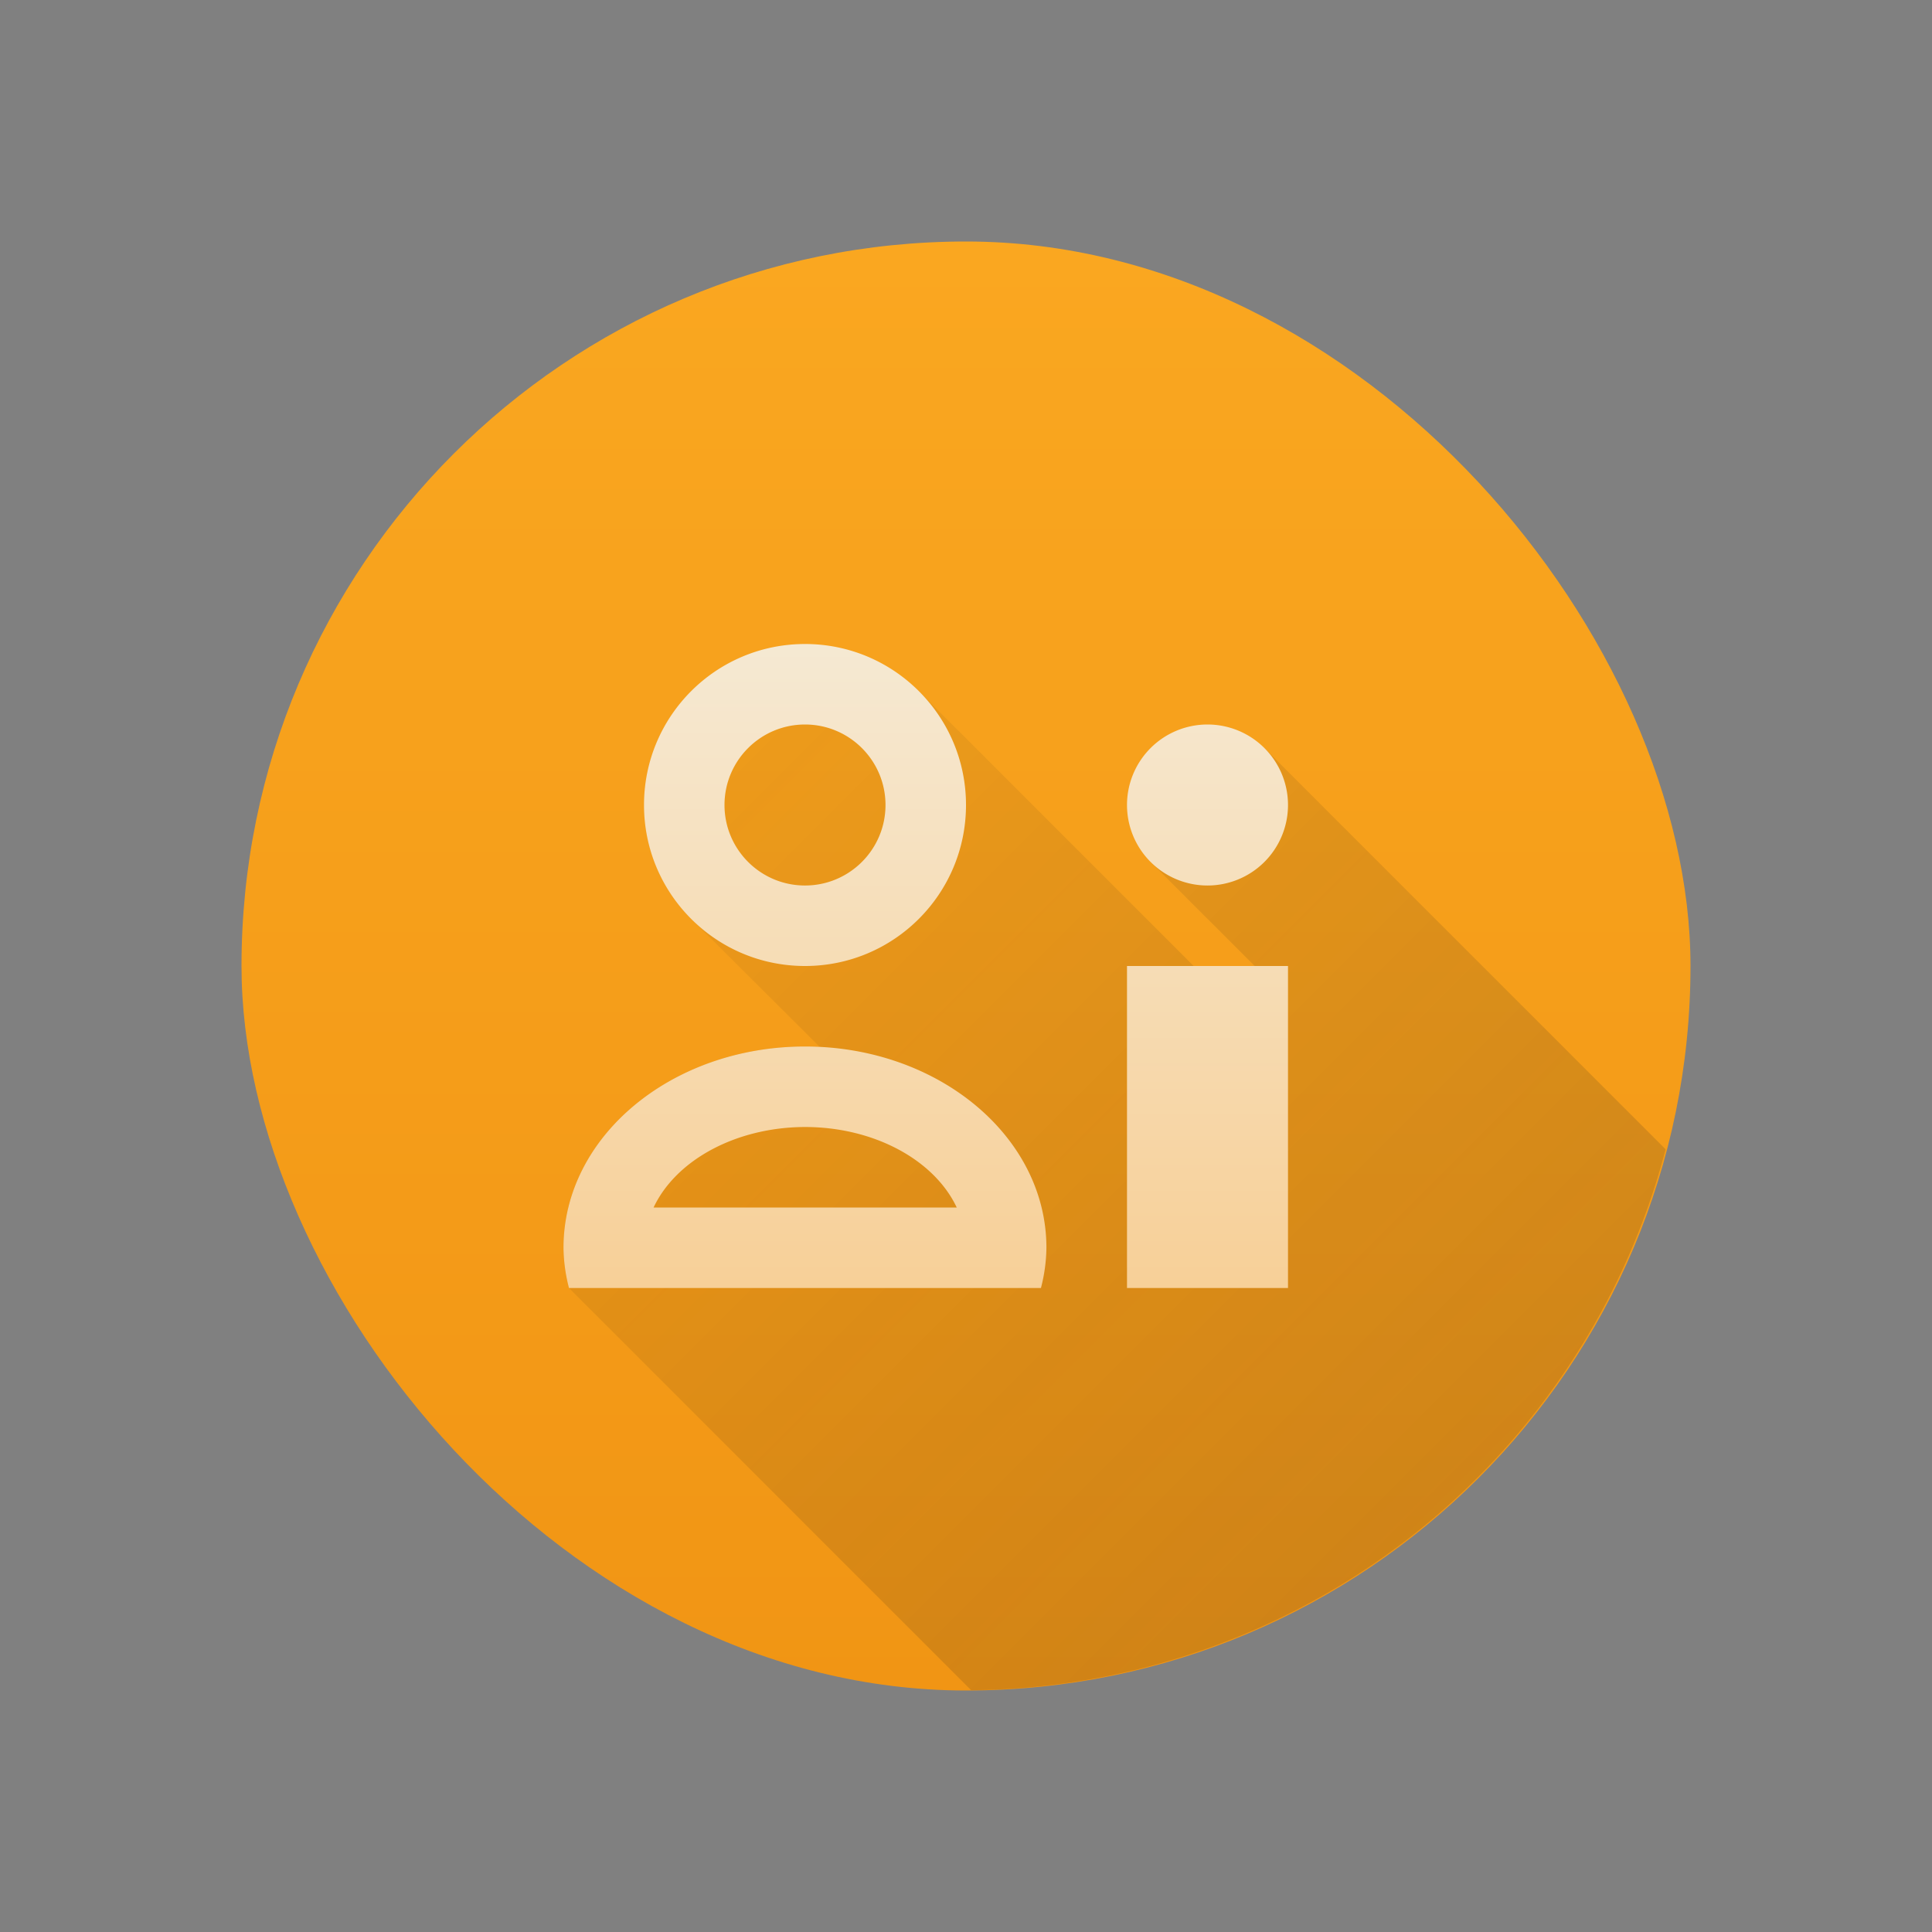 <svg xmlns="http://www.w3.org/2000/svg" xmlns:xlink="http://www.w3.org/1999/xlink" height="24" width="24" viewBox="0 0 24 24">
  <rect x="0" y="0" width="24" height="24" fill="#808080" stroke="none"/>
  <linearGradient id="a" gradientTransform="matrix(.643 0 0 .643 -246.51 -330.87)" gradientUnits="userSpaceOnUse" x2="0" y1="545.798" y2="517.798">
    <stop offset="0" stop-color="#f19514"/>
    <stop offset="1" stop-color="#faa720"/>
  </linearGradient>
  <linearGradient id="b" gradientUnits="userSpaceOnUse" x1="11" x2="11" y1="19" y2="1">
    <stop offset="0" stop-color="#f8c37a"/>
    <stop offset="1" stop-color="#f4fcff"/>
  </linearGradient>
  <linearGradient id="c" gradientUnits="userSpaceOnUse" x1="20" x2="6" y1="19" y2="5">
    <stop offset="0" stop-color="#2f2e29"/>
    <stop offset="1" stop-opacity="0"/>
  </linearGradient>
  <g transform="translate(1,1)">
    <path d="m9 14c-.846.002-1.599.402-1.881 1h3.766c-.282-.599-1.038-1-1.885-1z" fill="#2f2e29"/>
    <rect fill="url(#a)" height="18" rx="9" stroke-width=".643" width="18" x="2" y="2"/>
    <path d="m9 7c-1.105 0-2 .895-2 2 0 .53.211 1.039.586 1.414l1.598 1.592-.184-.006c-1.657 0-3 1.119-3 2.5.002.168.025.336.068.5l4.996 4.996a9 9 0 0 0 8.627-6.719l-4.984-4.984-1.414 1.414 1.293 1.293h-.758l-3.414-3.414z" fill="url(#c)" opacity=".2"/>
    <path d="m9 7c-1.105 0-2.0.895-2 2 0 1.105.895 2 2 2 1.105 0 2-.895 2-2 0-1.105-.895-2-2-2zm0 1c.552 0.0 1.0.448 1 1 0 .552-.448 1-1 1-.552 0-1-.448-1-1 0-.552.448-1 1-1zm5 0a1 1 0 0 0 -1 1 1 1 0 0 0 1 1 1 1 0 0 0 1-1 1 1 0 0 0 -1-1zm-1 3v4h2v-4zm-4 1c-1.657 0-3 1.119-3 2.5.002.168.025.336.068.5h5.863c.043-.164.066-.332.068-.5 0-1.381-1.343-2.5-3-2.5zm0 1c.847 0 1.602.401 1.885 1h-3.766c.282-.598 1.035-.998 1.881-1z" fill="url(#b)"/>
  </g>
</svg>
